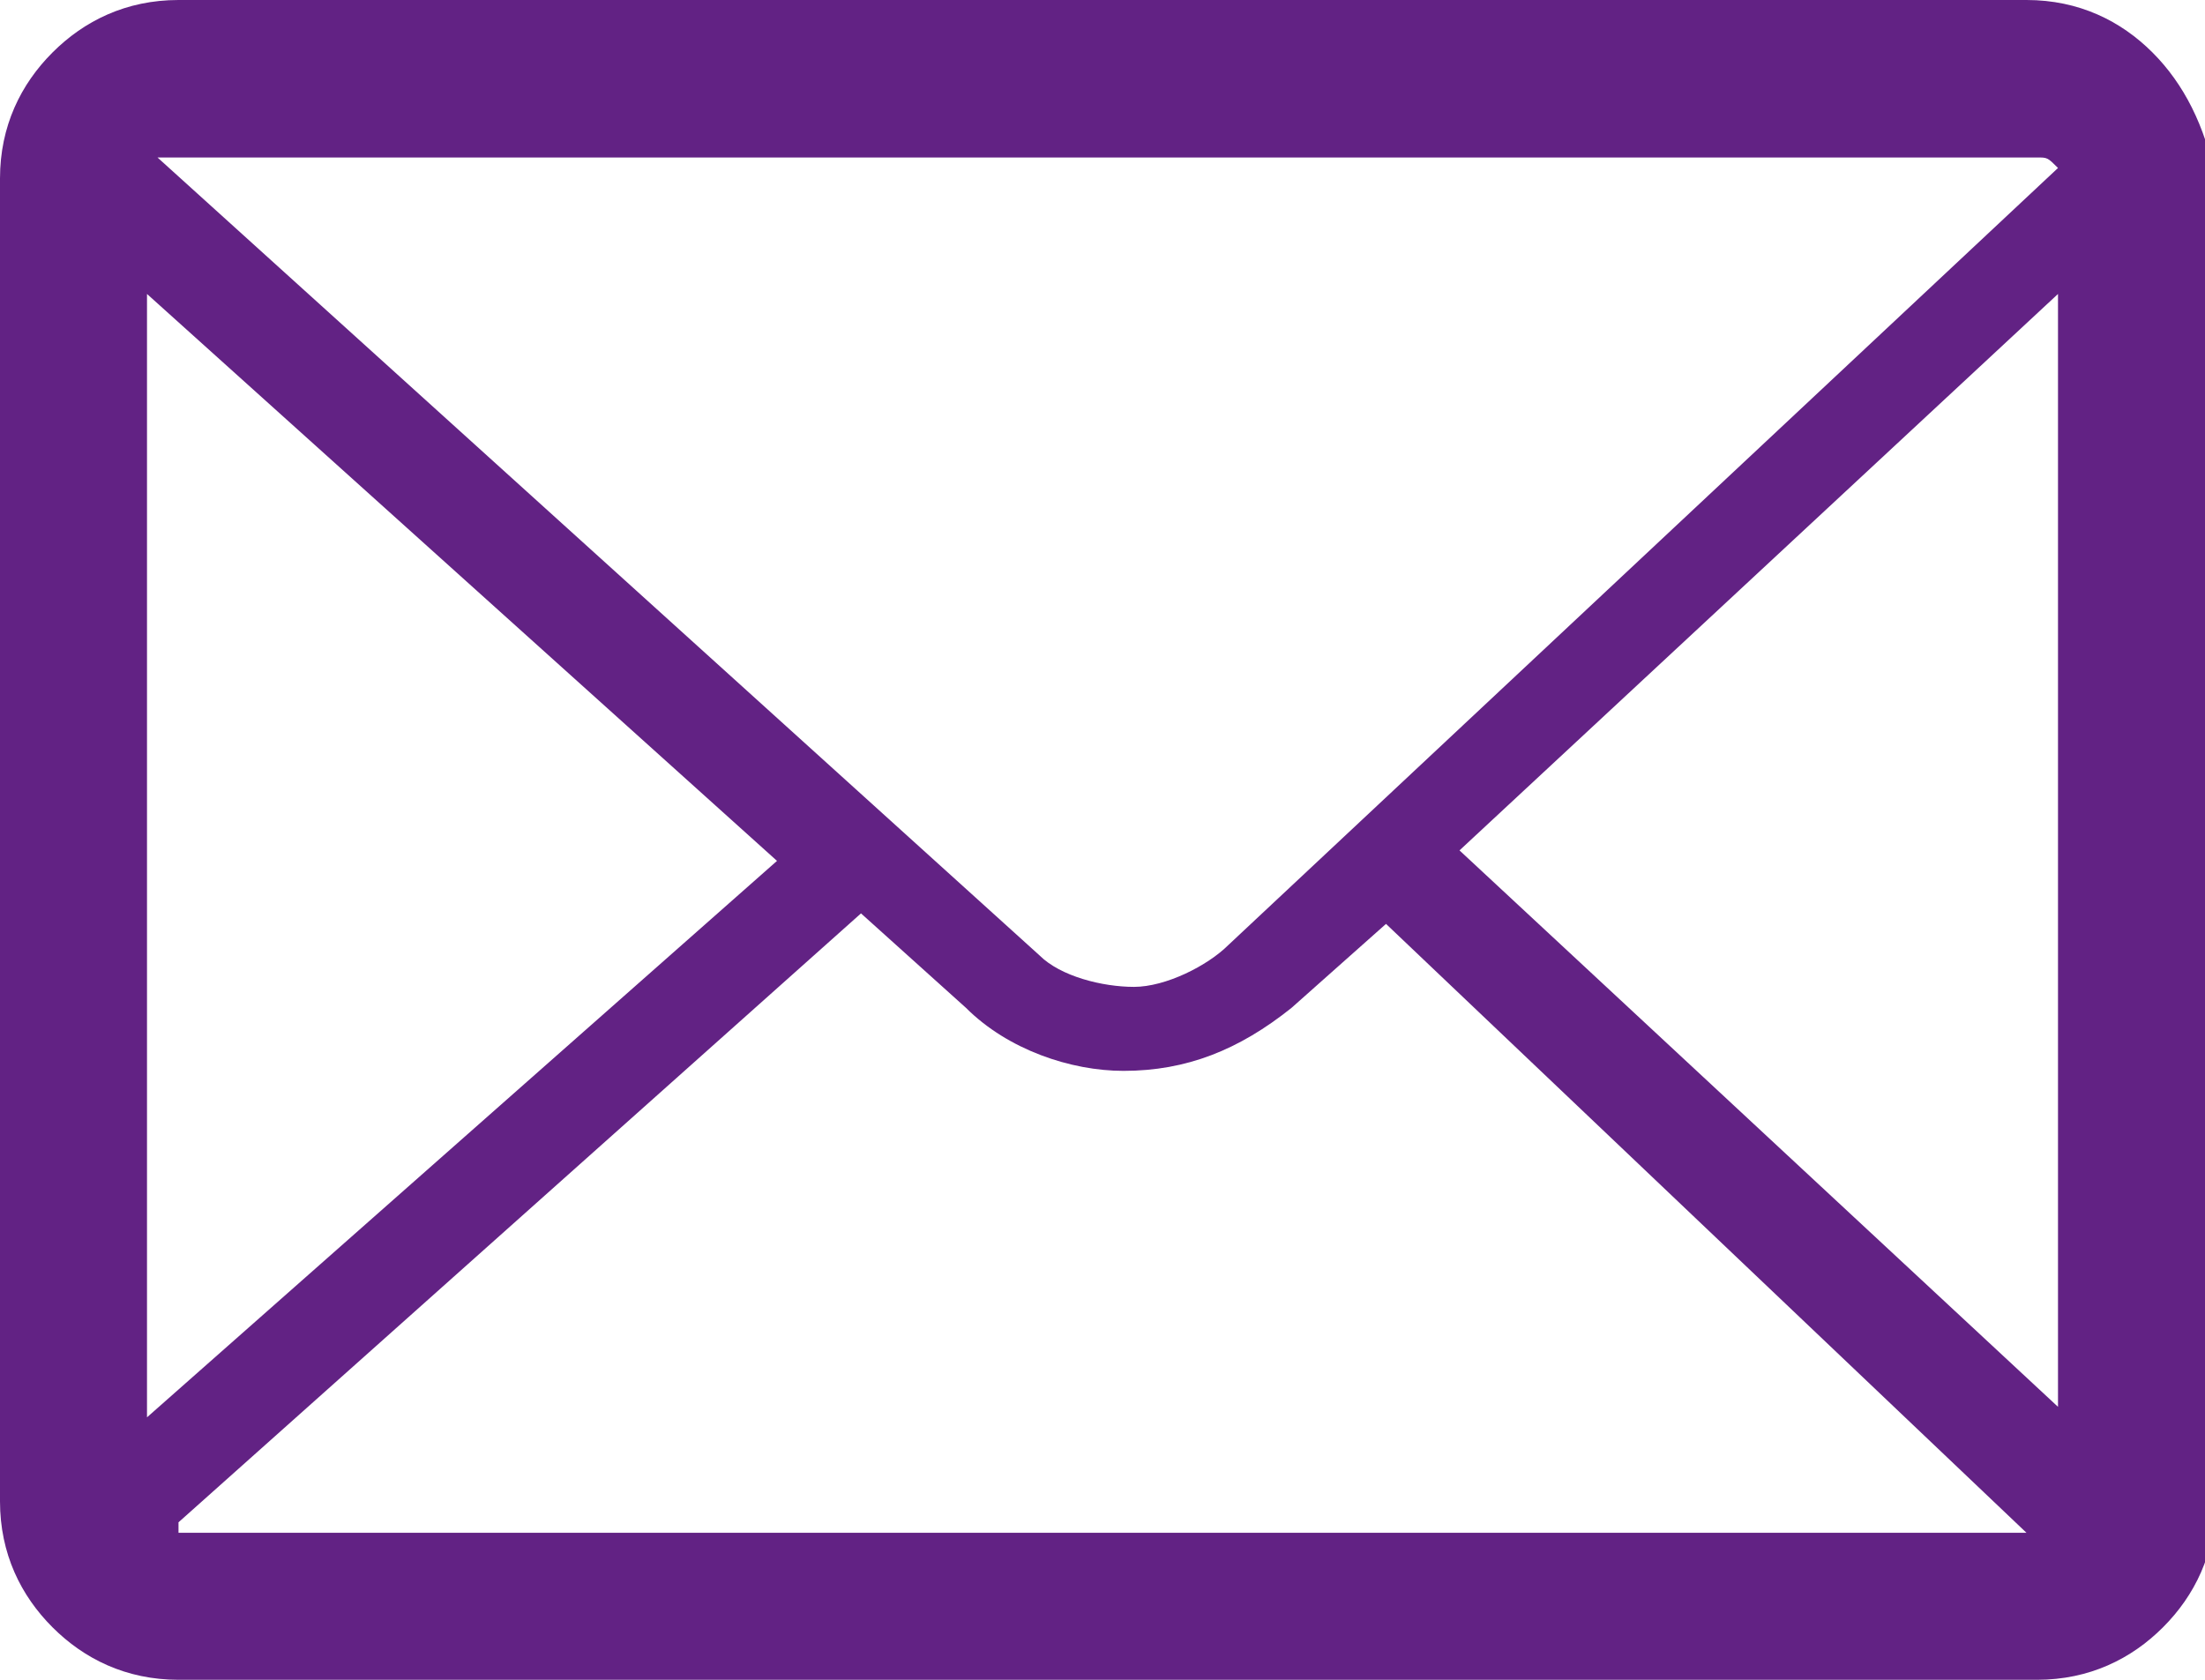 <?xml version="1.0" encoding="utf-8"?>
<!-- Generator: Adobe Illustrator 19.2.1, SVG Export Plug-In . SVG Version: 6.00 Build 0)  -->
<svg version="1.1" id="Layer_1" xmlns="http://www.w3.org/2000/svg" xmlns:xlink="http://www.w3.org/1999/xlink" x="0px" y="0px"
	 viewBox="0 0 21 16" style="enable-background:new 0 0 21 16;" xml:space="preserve">
<style type="text/css">
	.st0{fill:#622284;}
</style>
<path id="path-1" class="st0" d="M20.5,0.5C20.2,0.2,19.8,0,19.3,0H1.7C1.2,0,0.8,0.2,0.5,0.5C0.2,0.8,0,1.2,0,1.7v12.6
	c0,0.5,0.2,0.9,0.5,1.2S1.2,16,1.7,16h17.7c0.5,0,0.9-0.2,1.2-0.5c0.3-0.3,0.5-0.7,0.5-1.2V1.7C21,1.2,20.8,0.8,20.5,0.5z
	 M19.6,13.4l-5.7-5.3l5.7-5.3V13.4z M1.7,1.5h17.7c0.1,0,0.1,0,0.2,0.1c0,0,0,0,0,0l-7.9,7.4c-0.2,0.2-0.6,0.4-0.9,0.4
	c-0.3,0-0.7-0.1-0.9-0.3L1.5,1.5c0,0,0,0,0,0C1.5,1.5,1.6,1.5,1.7,1.5z M1.4,13.5V2.8l6,5.4L1.4,13.5z M1.7,14.5l6.5-5.8l1,0.9
	c0.4,0.4,1,0.6,1.5,0.6c0.6,0,1.1-0.2,1.6-0.6l0.9-0.8l6.1,5.8c0,0,0,0,0,0H1.7z"/>
</svg>
